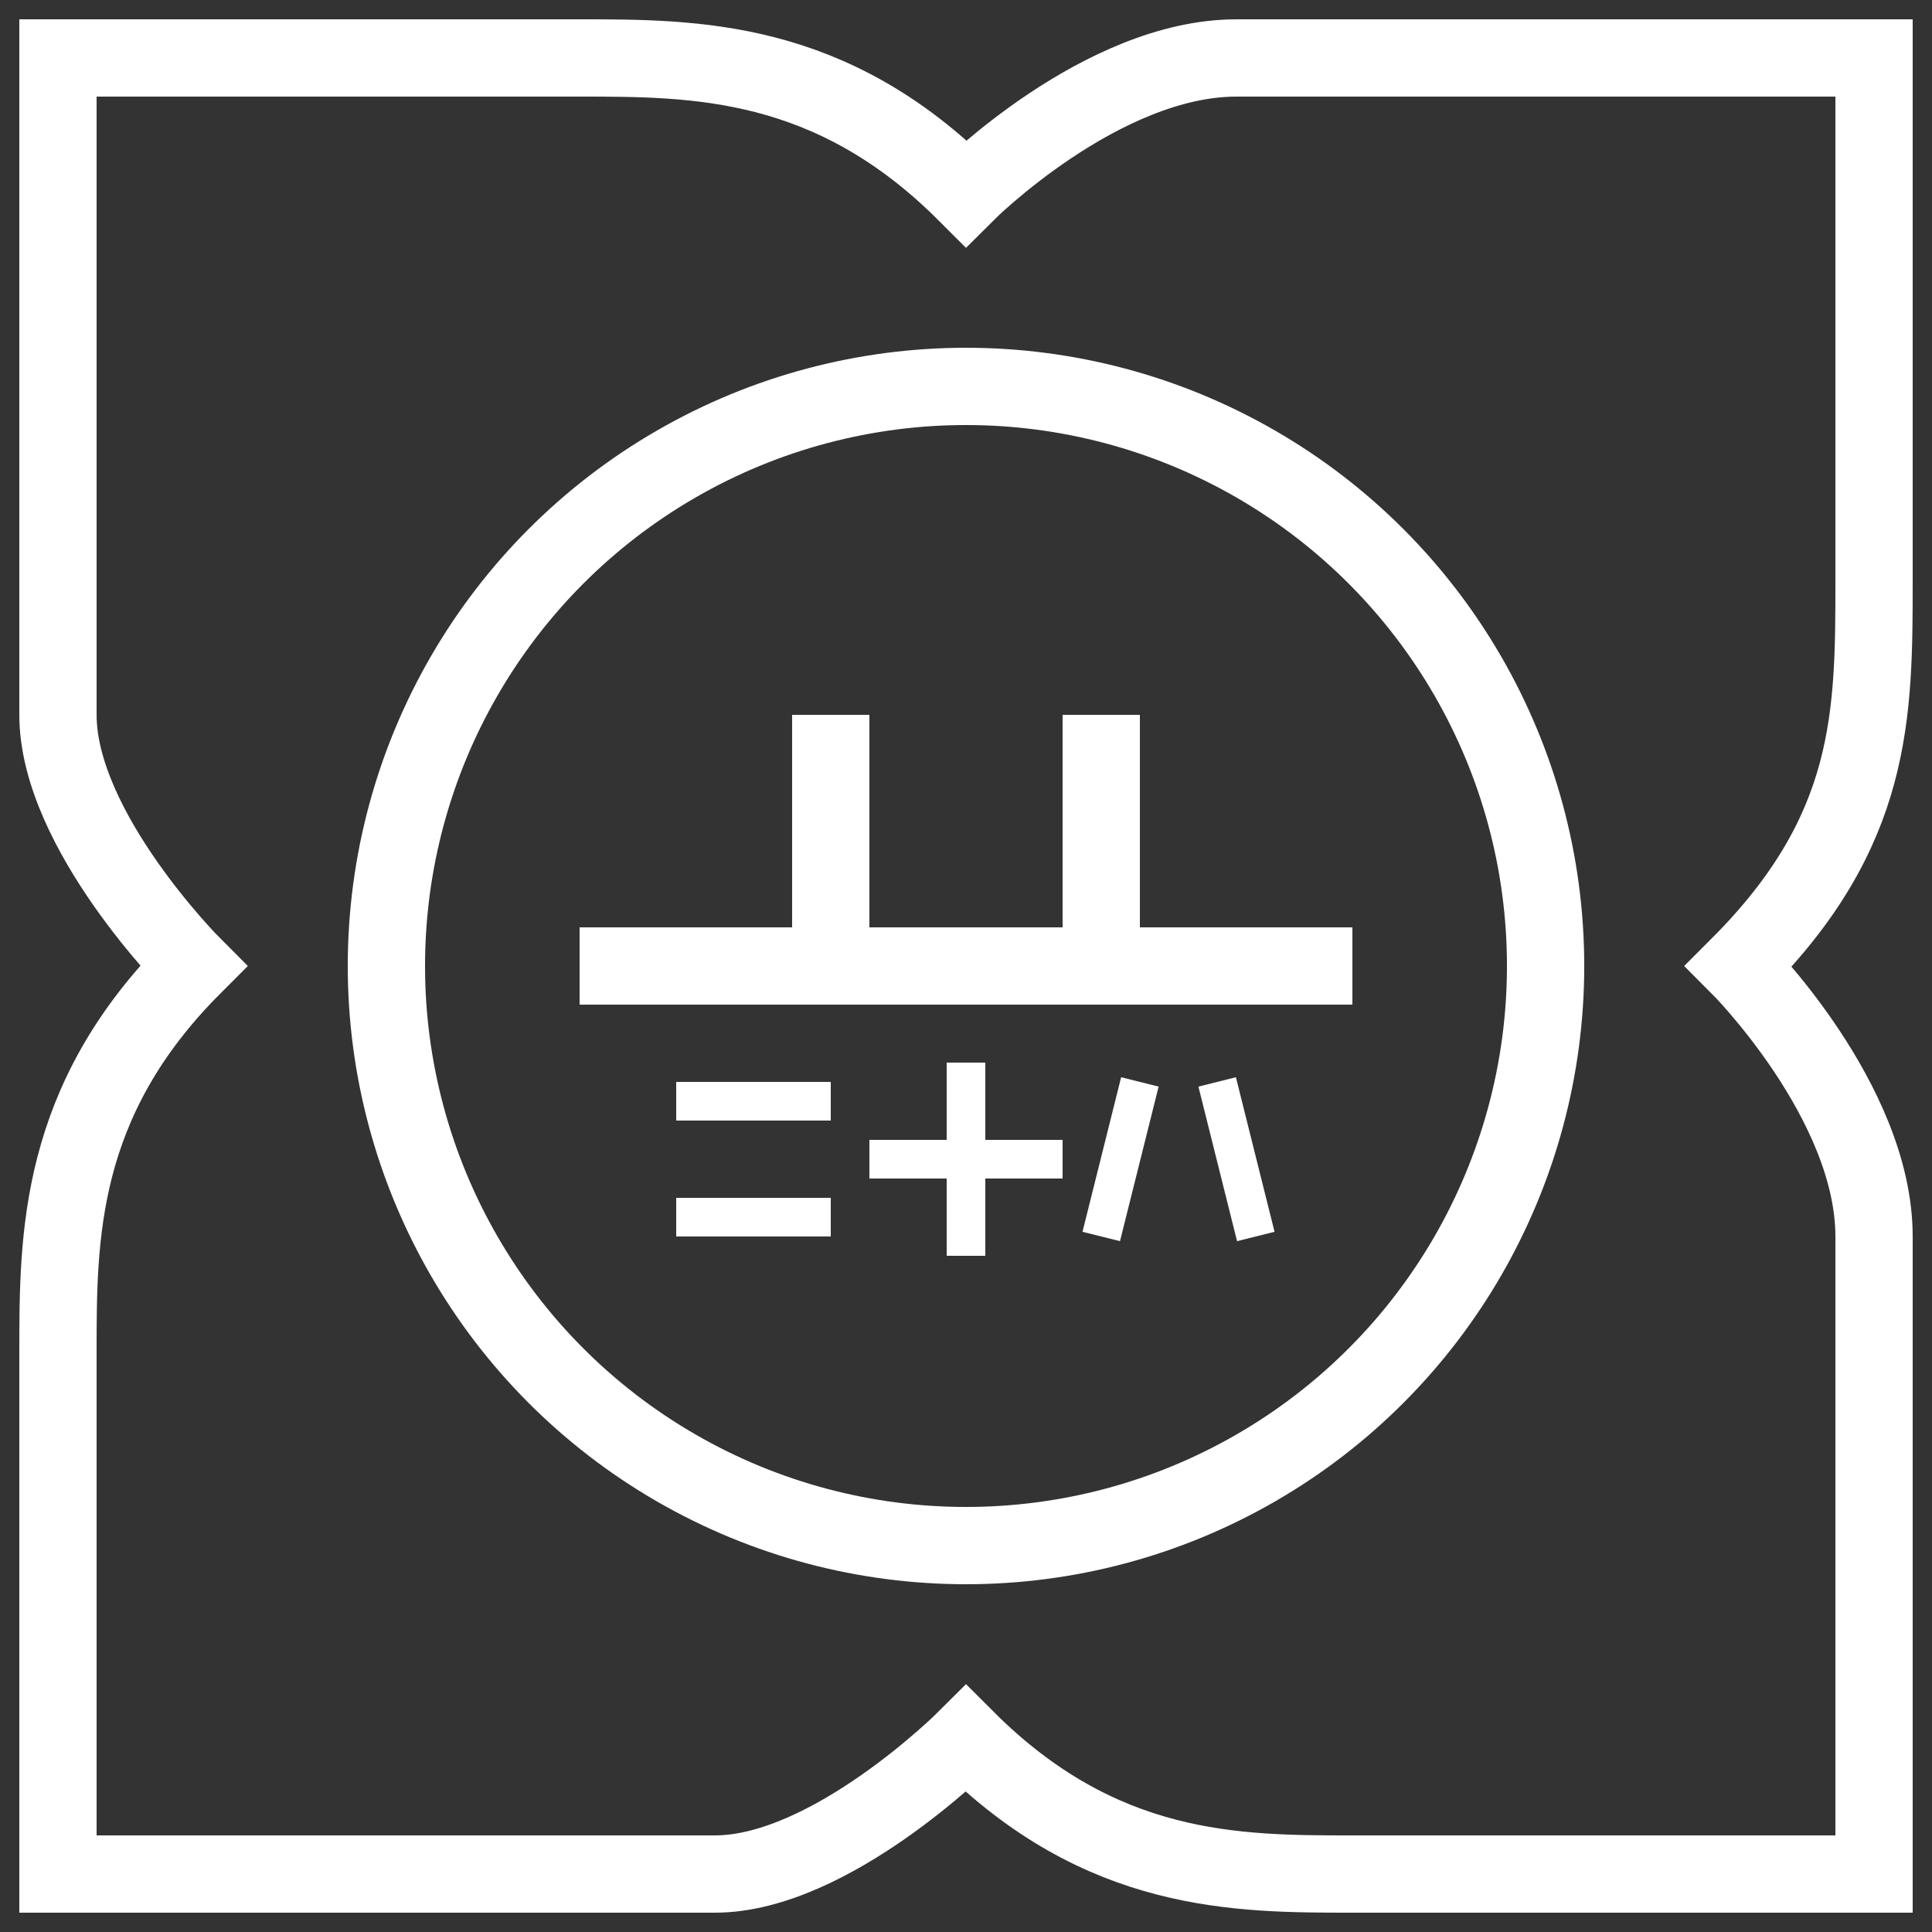 <svg id="DEOKSUYI" width="70px" height="70px" viewBox="0 0 100 100" version="1.1" xmlns="http://www.w3.org/2000/svg"><rect x="0" y="0" width="100" height="100" fill="#333333" stroke="none"/><g id="DSYIM" fill="transparent" stroke="#fff" stroke-width="4"><path id="M" d="M30,3C36,3 43,3 50,10C50,10 57,3 64,3H97V30C97,37 97,43 90,50C90,50 97,57 97,64V97H70C64,97 57,97 50,90C50,90 43,97 37,97H3V70C3,64 3,57 10,50C10,50 3,43 3,37V3H30"/><circle id="S" cx="50" cy="50" r="30"/><path id="Y" d="M30,50H70M43,50V37M57,50V37"/><path id="G" stroke-width="2" d="M35,57H43M35,63H43M50,55V65M45,60H55M59,56L57,64M63,56L65,64"/></g></svg>
